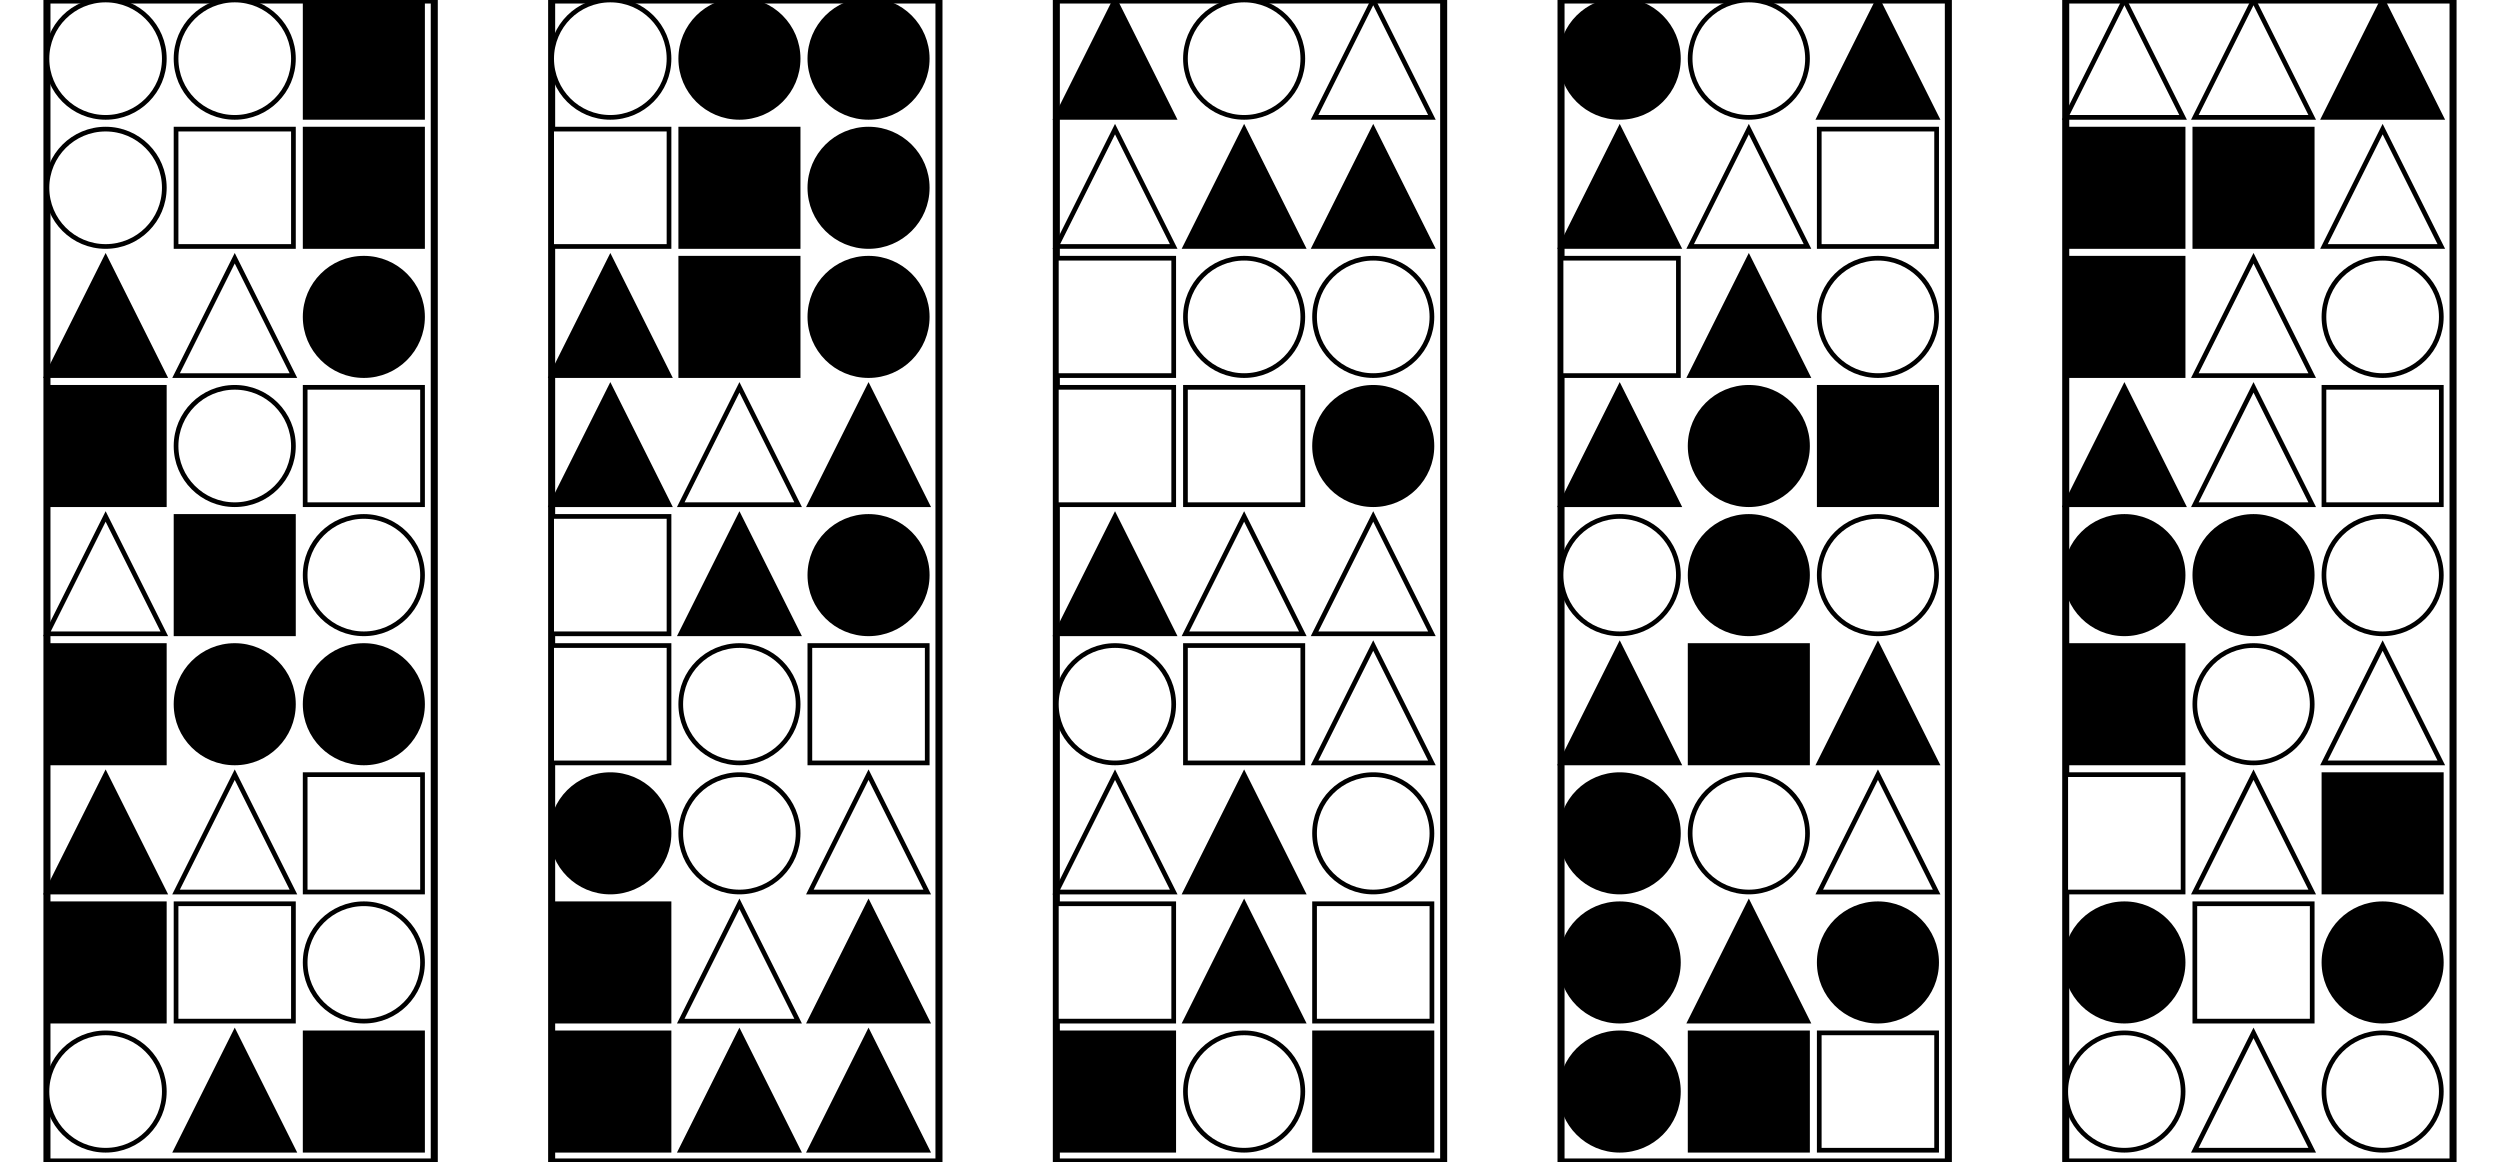 <?xml version="1.0" encoding="UTF-8" standalone="no"?>
<svg width="1065" height="495" xmlns="http://www.w3.org/2000/svg">
    <!-- White background -->
    <rect width="1065" height="495" fill="white"/>
    <rect x="20" y="0" 
            width="165" height="495" 
            fill="none" stroke="black" stroke-width="3"/>
    <circle cx="45.0" cy="25.0" r="25.0"
                        fill="white" stroke="black" stroke-width="2"/>
    <circle cx="100.0" cy="25.0" r="25.0"
                        fill="white" stroke="black" stroke-width="2"/>
    <rect x="130" y="0" 
                        width="50" height="50" 
                        fill="black" stroke="black" stroke-width="2"/>
    <circle cx="45.0" cy="80.0" r="25.0"
                        fill="white" stroke="black" stroke-width="2"/>
    <rect x="75" y="55" 
                        width="50" height="50" 
                        fill="white" stroke="black" stroke-width="2"/>
    <rect x="130" y="55" 
                        width="50" height="50" 
                        fill="black" stroke="black" stroke-width="2"/>
    <polygon points="45.0,110 20,160 70,160"
                        fill="black" stroke="black" stroke-width="2"/>
    <polygon points="100.0,110 75,160 125,160"
                        fill="white" stroke="black" stroke-width="2"/>
    <circle cx="155.0" cy="135.0" r="25.0"
                        fill="black" stroke="black" stroke-width="2"/>
    <rect x="20" y="165" 
                        width="50" height="50" 
                        fill="black" stroke="black" stroke-width="2"/>
    <circle cx="100.0" cy="190.0" r="25.0"
                        fill="white" stroke="black" stroke-width="2"/>
    <rect x="130" y="165" 
                        width="50" height="50" 
                        fill="white" stroke="black" stroke-width="2"/>
    <polygon points="45.0,220 20,270 70,270"
                        fill="white" stroke="black" stroke-width="2"/>
    <rect x="75" y="220" 
                        width="50" height="50" 
                        fill="black" stroke="black" stroke-width="2"/>
    <circle cx="155.0" cy="245.0" r="25.0"
                        fill="white" stroke="black" stroke-width="2"/>
    <rect x="20" y="275" 
                        width="50" height="50" 
                        fill="black" stroke="black" stroke-width="2"/>
    <circle cx="100.0" cy="300.0" r="25.0"
                        fill="black" stroke="black" stroke-width="2"/>
    <circle cx="155.0" cy="300.0" r="25.0"
                        fill="black" stroke="black" stroke-width="2"/>
    <polygon points="45.0,330 20,380 70,380"
                        fill="black" stroke="black" stroke-width="2"/>
    <polygon points="100.0,330 75,380 125,380"
                        fill="white" stroke="black" stroke-width="2"/>
    <rect x="130" y="330" 
                        width="50" height="50" 
                        fill="white" stroke="black" stroke-width="2"/>
    <rect x="20" y="385" 
                        width="50" height="50" 
                        fill="black" stroke="black" stroke-width="2"/>
    <rect x="75" y="385" 
                        width="50" height="50" 
                        fill="white" stroke="black" stroke-width="2"/>
    <circle cx="155.0" cy="410.0" r="25.0"
                        fill="white" stroke="black" stroke-width="2"/>
    <circle cx="45.0" cy="465.0" r="25.0"
                        fill="white" stroke="black" stroke-width="2"/>
    <polygon points="100.0,440 75,490 125,490"
                        fill="black" stroke="black" stroke-width="2"/>
    <rect x="130" y="440" 
                        width="50" height="50" 
                        fill="black" stroke="black" stroke-width="2"/>
    <rect x="235" y="0" 
            width="165" height="495" 
            fill="none" stroke="black" stroke-width="3"/>
    <circle cx="260.0" cy="25.0" r="25.0"
                        fill="white" stroke="black" stroke-width="2"/>
    <circle cx="315.0" cy="25.0" r="25.0"
                        fill="black" stroke="black" stroke-width="2"/>
    <circle cx="370.0" cy="25.0" r="25.0"
                        fill="black" stroke="black" stroke-width="2"/>
    <rect x="235" y="55" 
                        width="50" height="50" 
                        fill="white" stroke="black" stroke-width="2"/>
    <rect x="290" y="55" 
                        width="50" height="50" 
                        fill="black" stroke="black" stroke-width="2"/>
    <circle cx="370.0" cy="80.0" r="25.0"
                        fill="black" stroke="black" stroke-width="2"/>
    <polygon points="260.0,110 235,160 285,160"
                        fill="black" stroke="black" stroke-width="2"/>
    <rect x="290" y="110" 
                        width="50" height="50" 
                        fill="black" stroke="black" stroke-width="2"/>
    <circle cx="370.0" cy="135.0" r="25.0"
                        fill="black" stroke="black" stroke-width="2"/>
    <polygon points="260.0,165 235,215 285,215"
                        fill="black" stroke="black" stroke-width="2"/>
    <polygon points="315.0,165 290,215 340,215"
                        fill="white" stroke="black" stroke-width="2"/>
    <polygon points="370.0,165 345,215 395,215"
                        fill="black" stroke="black" stroke-width="2"/>
    <rect x="235" y="220" 
                        width="50" height="50" 
                        fill="white" stroke="black" stroke-width="2"/>
    <polygon points="315.0,220 290,270 340,270"
                        fill="black" stroke="black" stroke-width="2"/>
    <circle cx="370.0" cy="245.0" r="25.0"
                        fill="black" stroke="black" stroke-width="2"/>
    <rect x="235" y="275" 
                        width="50" height="50" 
                        fill="white" stroke="black" stroke-width="2"/>
    <circle cx="315.0" cy="300.0" r="25.0"
                        fill="white" stroke="black" stroke-width="2"/>
    <rect x="345" y="275" 
                        width="50" height="50" 
                        fill="white" stroke="black" stroke-width="2"/>
    <circle cx="260.0" cy="355.0" r="25.0"
                        fill="black" stroke="black" stroke-width="2"/>
    <circle cx="315.0" cy="355.0" r="25.0"
                        fill="white" stroke="black" stroke-width="2"/>
    <polygon points="370.0,330 345,380 395,380"
                        fill="white" stroke="black" stroke-width="2"/>
    <rect x="235" y="385" 
                        width="50" height="50" 
                        fill="black" stroke="black" stroke-width="2"/>
    <polygon points="315.0,385 290,435 340,435"
                        fill="white" stroke="black" stroke-width="2"/>
    <polygon points="370.0,385 345,435 395,435"
                        fill="black" stroke="black" stroke-width="2"/>
    <rect x="235" y="440" 
                        width="50" height="50" 
                        fill="black" stroke="black" stroke-width="2"/>
    <polygon points="315.0,440 290,490 340,490"
                        fill="black" stroke="black" stroke-width="2"/>
    <polygon points="370.0,440 345,490 395,490"
                        fill="black" stroke="black" stroke-width="2"/>
    <rect x="450" y="0" 
            width="165" height="495" 
            fill="none" stroke="black" stroke-width="3"/>
    <polygon points="475.0,0 450,50 500,50"
                        fill="black" stroke="black" stroke-width="2"/>
    <circle cx="530.0" cy="25.0" r="25.0"
                        fill="white" stroke="black" stroke-width="2"/>
    <polygon points="585.0,0 560,50 610,50"
                        fill="white" stroke="black" stroke-width="2"/>
    <polygon points="475.0,55 450,105 500,105"
                        fill="white" stroke="black" stroke-width="2"/>
    <polygon points="530.0,55 505,105 555,105"
                        fill="black" stroke="black" stroke-width="2"/>
    <polygon points="585.0,55 560,105 610,105"
                        fill="black" stroke="black" stroke-width="2"/>
    <rect x="450" y="110" 
                        width="50" height="50" 
                        fill="white" stroke="black" stroke-width="2"/>
    <circle cx="530.0" cy="135.0" r="25.0"
                        fill="white" stroke="black" stroke-width="2"/>
    <circle cx="585.0" cy="135.0" r="25.0"
                        fill="white" stroke="black" stroke-width="2"/>
    <rect x="450" y="165" 
                        width="50" height="50" 
                        fill="white" stroke="black" stroke-width="2"/>
    <rect x="505" y="165" 
                        width="50" height="50" 
                        fill="white" stroke="black" stroke-width="2"/>
    <circle cx="585.0" cy="190.0" r="25.0"
                        fill="black" stroke="black" stroke-width="2"/>
    <polygon points="475.0,220 450,270 500,270"
                        fill="black" stroke="black" stroke-width="2"/>
    <polygon points="530.0,220 505,270 555,270"
                        fill="white" stroke="black" stroke-width="2"/>
    <polygon points="585.0,220 560,270 610,270"
                        fill="white" stroke="black" stroke-width="2"/>
    <circle cx="475.0" cy="300.0" r="25.0"
                        fill="white" stroke="black" stroke-width="2"/>
    <rect x="505" y="275" 
                        width="50" height="50" 
                        fill="white" stroke="black" stroke-width="2"/>
    <polygon points="585.0,275 560,325 610,325"
                        fill="white" stroke="black" stroke-width="2"/>
    <polygon points="475.0,330 450,380 500,380"
                        fill="white" stroke="black" stroke-width="2"/>
    <polygon points="530.0,330 505,380 555,380"
                        fill="black" stroke="black" stroke-width="2"/>
    <circle cx="585.0" cy="355.0" r="25.0"
                        fill="white" stroke="black" stroke-width="2"/>
    <rect x="450" y="385" 
                        width="50" height="50" 
                        fill="white" stroke="black" stroke-width="2"/>
    <polygon points="530.0,385 505,435 555,435"
                        fill="black" stroke="black" stroke-width="2"/>
    <rect x="560" y="385" 
                        width="50" height="50" 
                        fill="white" stroke="black" stroke-width="2"/>
    <rect x="450" y="440" 
                        width="50" height="50" 
                        fill="black" stroke="black" stroke-width="2"/>
    <circle cx="530.0" cy="465.0" r="25.0"
                        fill="white" stroke="black" stroke-width="2"/>
    <rect x="560" y="440" 
                        width="50" height="50" 
                        fill="black" stroke="black" stroke-width="2"/>
    <rect x="665" y="0" 
            width="165" height="495" 
            fill="none" stroke="black" stroke-width="3"/>
    <circle cx="690.0" cy="25.0" r="25.0"
                        fill="black" stroke="black" stroke-width="2"/>
    <circle cx="745.0" cy="25.0" r="25.0"
                        fill="white" stroke="black" stroke-width="2"/>
    <polygon points="800.0,0 775,50 825,50"
                        fill="black" stroke="black" stroke-width="2"/>
    <polygon points="690.0,55 665,105 715,105"
                        fill="black" stroke="black" stroke-width="2"/>
    <polygon points="745.0,55 720,105 770,105"
                        fill="white" stroke="black" stroke-width="2"/>
    <rect x="775" y="55" 
                        width="50" height="50" 
                        fill="white" stroke="black" stroke-width="2"/>
    <rect x="665" y="110" 
                        width="50" height="50" 
                        fill="white" stroke="black" stroke-width="2"/>
    <polygon points="745.0,110 720,160 770,160"
                        fill="black" stroke="black" stroke-width="2"/>
    <circle cx="800.0" cy="135.0" r="25.0"
                        fill="white" stroke="black" stroke-width="2"/>
    <polygon points="690.0,165 665,215 715,215"
                        fill="black" stroke="black" stroke-width="2"/>
    <circle cx="745.0" cy="190.0" r="25.0"
                        fill="black" stroke="black" stroke-width="2"/>
    <rect x="775" y="165" 
                        width="50" height="50" 
                        fill="black" stroke="black" stroke-width="2"/>
    <circle cx="690.0" cy="245.0" r="25.0"
                        fill="white" stroke="black" stroke-width="2"/>
    <circle cx="745.0" cy="245.0" r="25.0"
                        fill="black" stroke="black" stroke-width="2"/>
    <circle cx="800.0" cy="245.0" r="25.0"
                        fill="white" stroke="black" stroke-width="2"/>
    <polygon points="690.0,275 665,325 715,325"
                        fill="black" stroke="black" stroke-width="2"/>
    <rect x="720" y="275" 
                        width="50" height="50" 
                        fill="black" stroke="black" stroke-width="2"/>
    <polygon points="800.0,275 775,325 825,325"
                        fill="black" stroke="black" stroke-width="2"/>
    <circle cx="690.0" cy="355.0" r="25.0"
                        fill="black" stroke="black" stroke-width="2"/>
    <circle cx="745.0" cy="355.0" r="25.0"
                        fill="white" stroke="black" stroke-width="2"/>
    <polygon points="800.0,330 775,380 825,380"
                        fill="white" stroke="black" stroke-width="2"/>
    <circle cx="690.0" cy="410.0" r="25.0"
                        fill="black" stroke="black" stroke-width="2"/>
    <polygon points="745.0,385 720,435 770,435"
                        fill="black" stroke="black" stroke-width="2"/>
    <circle cx="800.0" cy="410.0" r="25.0"
                        fill="black" stroke="black" stroke-width="2"/>
    <circle cx="690.0" cy="465.0" r="25.0"
                        fill="black" stroke="black" stroke-width="2"/>
    <rect x="720" y="440" 
                        width="50" height="50" 
                        fill="black" stroke="black" stroke-width="2"/>
    <rect x="775" y="440" 
                        width="50" height="50" 
                        fill="white" stroke="black" stroke-width="2"/>
    <rect x="880" y="0" 
            width="165" height="495" 
            fill="none" stroke="black" stroke-width="3"/>
    <polygon points="905.0,0 880,50 930,50"
                        fill="white" stroke="black" stroke-width="2"/>
    <polygon points="960.0,0 935,50 985,50"
                        fill="white" stroke="black" stroke-width="2"/>
    <polygon points="1015.0,0 990,50 1040,50"
                        fill="black" stroke="black" stroke-width="2"/>
    <rect x="880" y="55" 
                        width="50" height="50" 
                        fill="black" stroke="black" stroke-width="2"/>
    <rect x="935" y="55" 
                        width="50" height="50" 
                        fill="black" stroke="black" stroke-width="2"/>
    <polygon points="1015.0,55 990,105 1040,105"
                        fill="white" stroke="black" stroke-width="2"/>
    <rect x="880" y="110" 
                        width="50" height="50" 
                        fill="black" stroke="black" stroke-width="2"/>
    <polygon points="960.0,110 935,160 985,160"
                        fill="white" stroke="black" stroke-width="2"/>
    <circle cx="1015.0" cy="135.0" r="25.0"
                        fill="white" stroke="black" stroke-width="2"/>
    <polygon points="905.0,165 880,215 930,215"
                        fill="black" stroke="black" stroke-width="2"/>
    <polygon points="960.0,165 935,215 985,215"
                        fill="white" stroke="black" stroke-width="2"/>
    <rect x="990" y="165" 
                        width="50" height="50" 
                        fill="white" stroke="black" stroke-width="2"/>
    <circle cx="905.0" cy="245.0" r="25.0"
                        fill="black" stroke="black" stroke-width="2"/>
    <circle cx="960.0" cy="245.0" r="25.0"
                        fill="black" stroke="black" stroke-width="2"/>
    <circle cx="1015.0" cy="245.0" r="25.0"
                        fill="white" stroke="black" stroke-width="2"/>
    <rect x="880" y="275" 
                        width="50" height="50" 
                        fill="black" stroke="black" stroke-width="2"/>
    <circle cx="960.0" cy="300.0" r="25.0"
                        fill="white" stroke="black" stroke-width="2"/>
    <polygon points="1015.0,275 990,325 1040,325"
                        fill="white" stroke="black" stroke-width="2"/>
    <rect x="880" y="330" 
                        width="50" height="50" 
                        fill="white" stroke="black" stroke-width="2"/>
    <polygon points="960.0,330 935,380 985,380"
                        fill="white" stroke="black" stroke-width="2"/>
    <rect x="990" y="330" 
                        width="50" height="50" 
                        fill="black" stroke="black" stroke-width="2"/>
    <circle cx="905.0" cy="410.0" r="25.0"
                        fill="black" stroke="black" stroke-width="2"/>
    <rect x="935" y="385" 
                        width="50" height="50" 
                        fill="white" stroke="black" stroke-width="2"/>
    <circle cx="1015.0" cy="410.0" r="25.0"
                        fill="black" stroke="black" stroke-width="2"/>
    <circle cx="905.0" cy="465.0" r="25.0"
                        fill="white" stroke="black" stroke-width="2"/>
    <polygon points="960.0,440 935,490 985,490"
                        fill="white" stroke="black" stroke-width="2"/>
    <circle cx="1015.0" cy="465.0" r="25.0"
                        fill="white" stroke="black" stroke-width="2"/>
</svg>